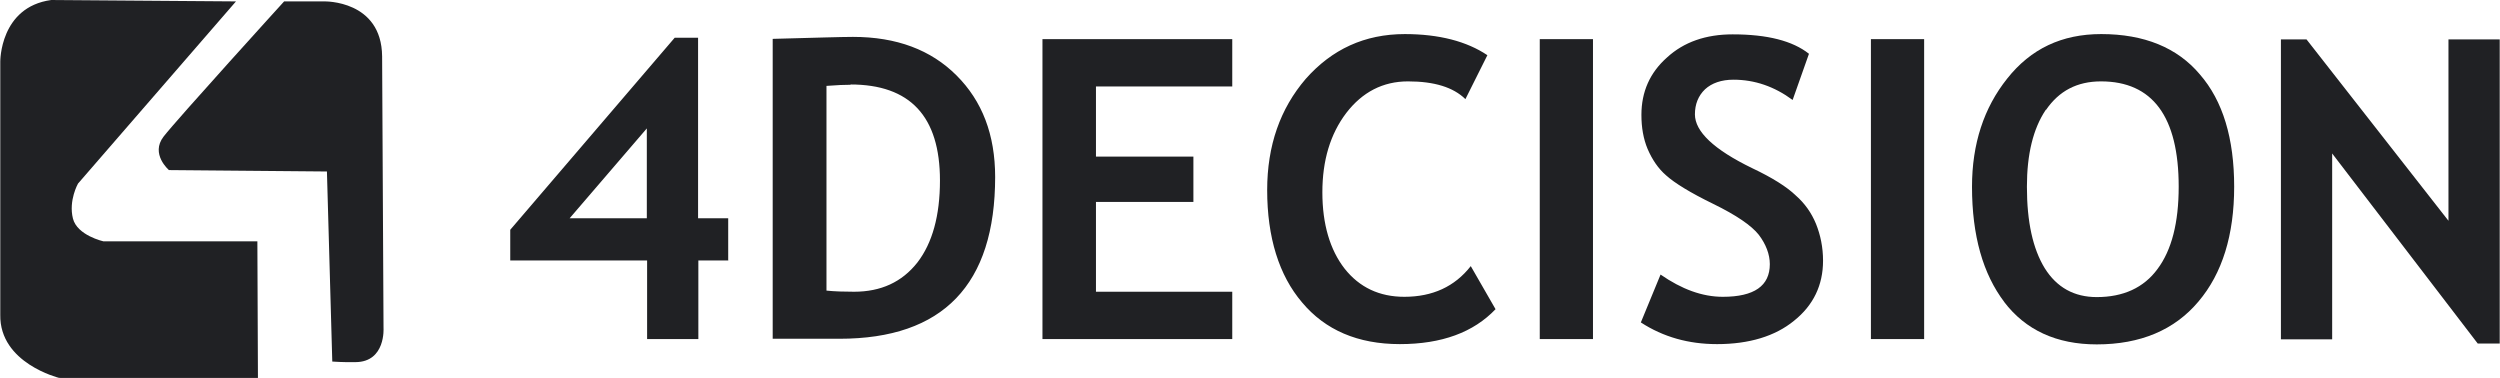 <?xml version="1.0" encoding="UTF-8"?>
<!DOCTYPE svg PUBLIC "-//W3C//DTD SVG 1.1//EN" "http://www.w3.org/Graphics/SVG/1.1/DTD/svg11.dtd">
<!-- Creator: CorelDRAW 2019 (64-Bit) -->
<svg xmlns="http://www.w3.org/2000/svg" xml:space="preserve" width="100%" height="100%" version="1.1" style="shape-rendering:geometricPrecision; text-rendering:geometricPrecision; image-rendering:optimizeQuality; fill-rule:evenodd; clip-rule:evenodd"
viewBox="0 0 8878 1342"
 xmlns:xlink="http://www.w3.org/1999/xlink">
 <defs>
  <style type="text/css">
   <![CDATA[
    .fil0 {fill:#202124}
   ]]>
  </style>
 </defs>
 <g id="Layer_x0020_1">
  <path class="fil0" d="M181 0l657 5 -561 647c0,0 -34,60 -18,124 15,60 108,81 108,81l547 0 2 486 -706 -1c0,0 -212,-52 -209,-224l0 -899c0,0 -2,-194 181,-219l0 0 0 0zm999 1284l-19 -675 -561 -5c0,0 -67,-57 -19,-119 48,-62 428,-480 428,-480l143 0c0,0 203,-5 205,195l5 965c0,0 8,120 -99,121 -42,1 -82,-2 -82,-2l0 0 0 0z"/>
  <path class="fil0" d="M2586 926l0 -151 -107 0 0 -641 -83 0 -584 682 0 109 486 0 0 279 182 0 0 -279 107 0 0 0zm-289 -151l-274 0 274 -319 0 319 0 0zm1237 -146c0,-151 -46,-270 -137,-361 -91,-91 -213,-137 -368,-137 -39,0 -134,3 -285,7l0 1065 237 0c368,0 553,-192 553,-575l0 0zm-514 -329c212,0 318,113 318,341 0,125 -27,222 -80,291 -55,70 -130,104 -225,104 -34,0 -69,-1 -98,-4l0 -727c37,-3 66,-4 86,-4l0 0zm1356 7l0 -168 -674 0 0 1065 674 0 0 -168 -484 0 0 -319 346 0 0 -161 -346 0 0 -249 484 0zm613 -186c-143,0 -259,54 -352,159 -91,106 -137,237 -137,395 0,168 42,303 124,399 82,98 198,148 347,148 149,0 262,-42 340,-124l-88 -153c-57,73 -136,109 -236,109 -88,0 -159,-33 -212,-100 -52,-67 -79,-158 -79,-271 0,-113 28,-207 85,-282 57,-74 130,-112 219,-112 94,0 161,21 204,63l78 -156c-73,-49 -171,-75 -294,-75l0 0zm668 1083l0 -1065 -189 0 0 1065 189 0 0 0zm441 18c113,0 206,-28 273,-83 69,-55 103,-127 103,-213 0,-48 -9,-91 -25,-131 -16,-39 -40,-73 -72,-101 -31,-30 -83,-63 -155,-97 -136,-66 -203,-130 -203,-191 0,-36 12,-66 36,-89 24,-22 58,-34 101,-34 75,0 145,24 210,72l58 -164c-58,-46 -148,-69 -271,-69 -95,0 -173,27 -233,82 -61,54 -91,122 -91,204 0,45 7,85 22,121 16,37 37,69 66,94 30,27 85,61 167,101 82,40 136,77 162,110 25,33 39,69 39,104 0,77 -55,116 -167,116 -73,0 -146,-27 -221,-79l-70 170c80,52 170,77 270,77l0 0zm735 -18l0 -1065 -189 0 0 1065 189 0 0 0z"/>
  <path class="fil0" d="M7117 1072c76,100 186,151 329,151 155,0 276,-51 361,-152 85,-100 127,-237 127,-408 0,-171 -40,-305 -122,-399 -80,-95 -198,-143 -350,-143 -140,0 -250,52 -334,158 -83,104 -125,232 -125,384 0,174 39,310 115,410l0 0zm149 -682c46,-67 110,-101 195,-101 183,0 276,125 276,374 0,128 -25,225 -75,292 -49,67 -122,100 -216,100 -80,0 -142,-34 -185,-103 -42,-69 -63,-164 -63,-289 0,-115 22,-206 67,-273l0 0zm1611 830l0 -1080 -182 0 0 644 -504 -644 -91 0 0 1065 182 0 0 -660 517 675 78 0 0 0z"/>
 </g>
</svg>
